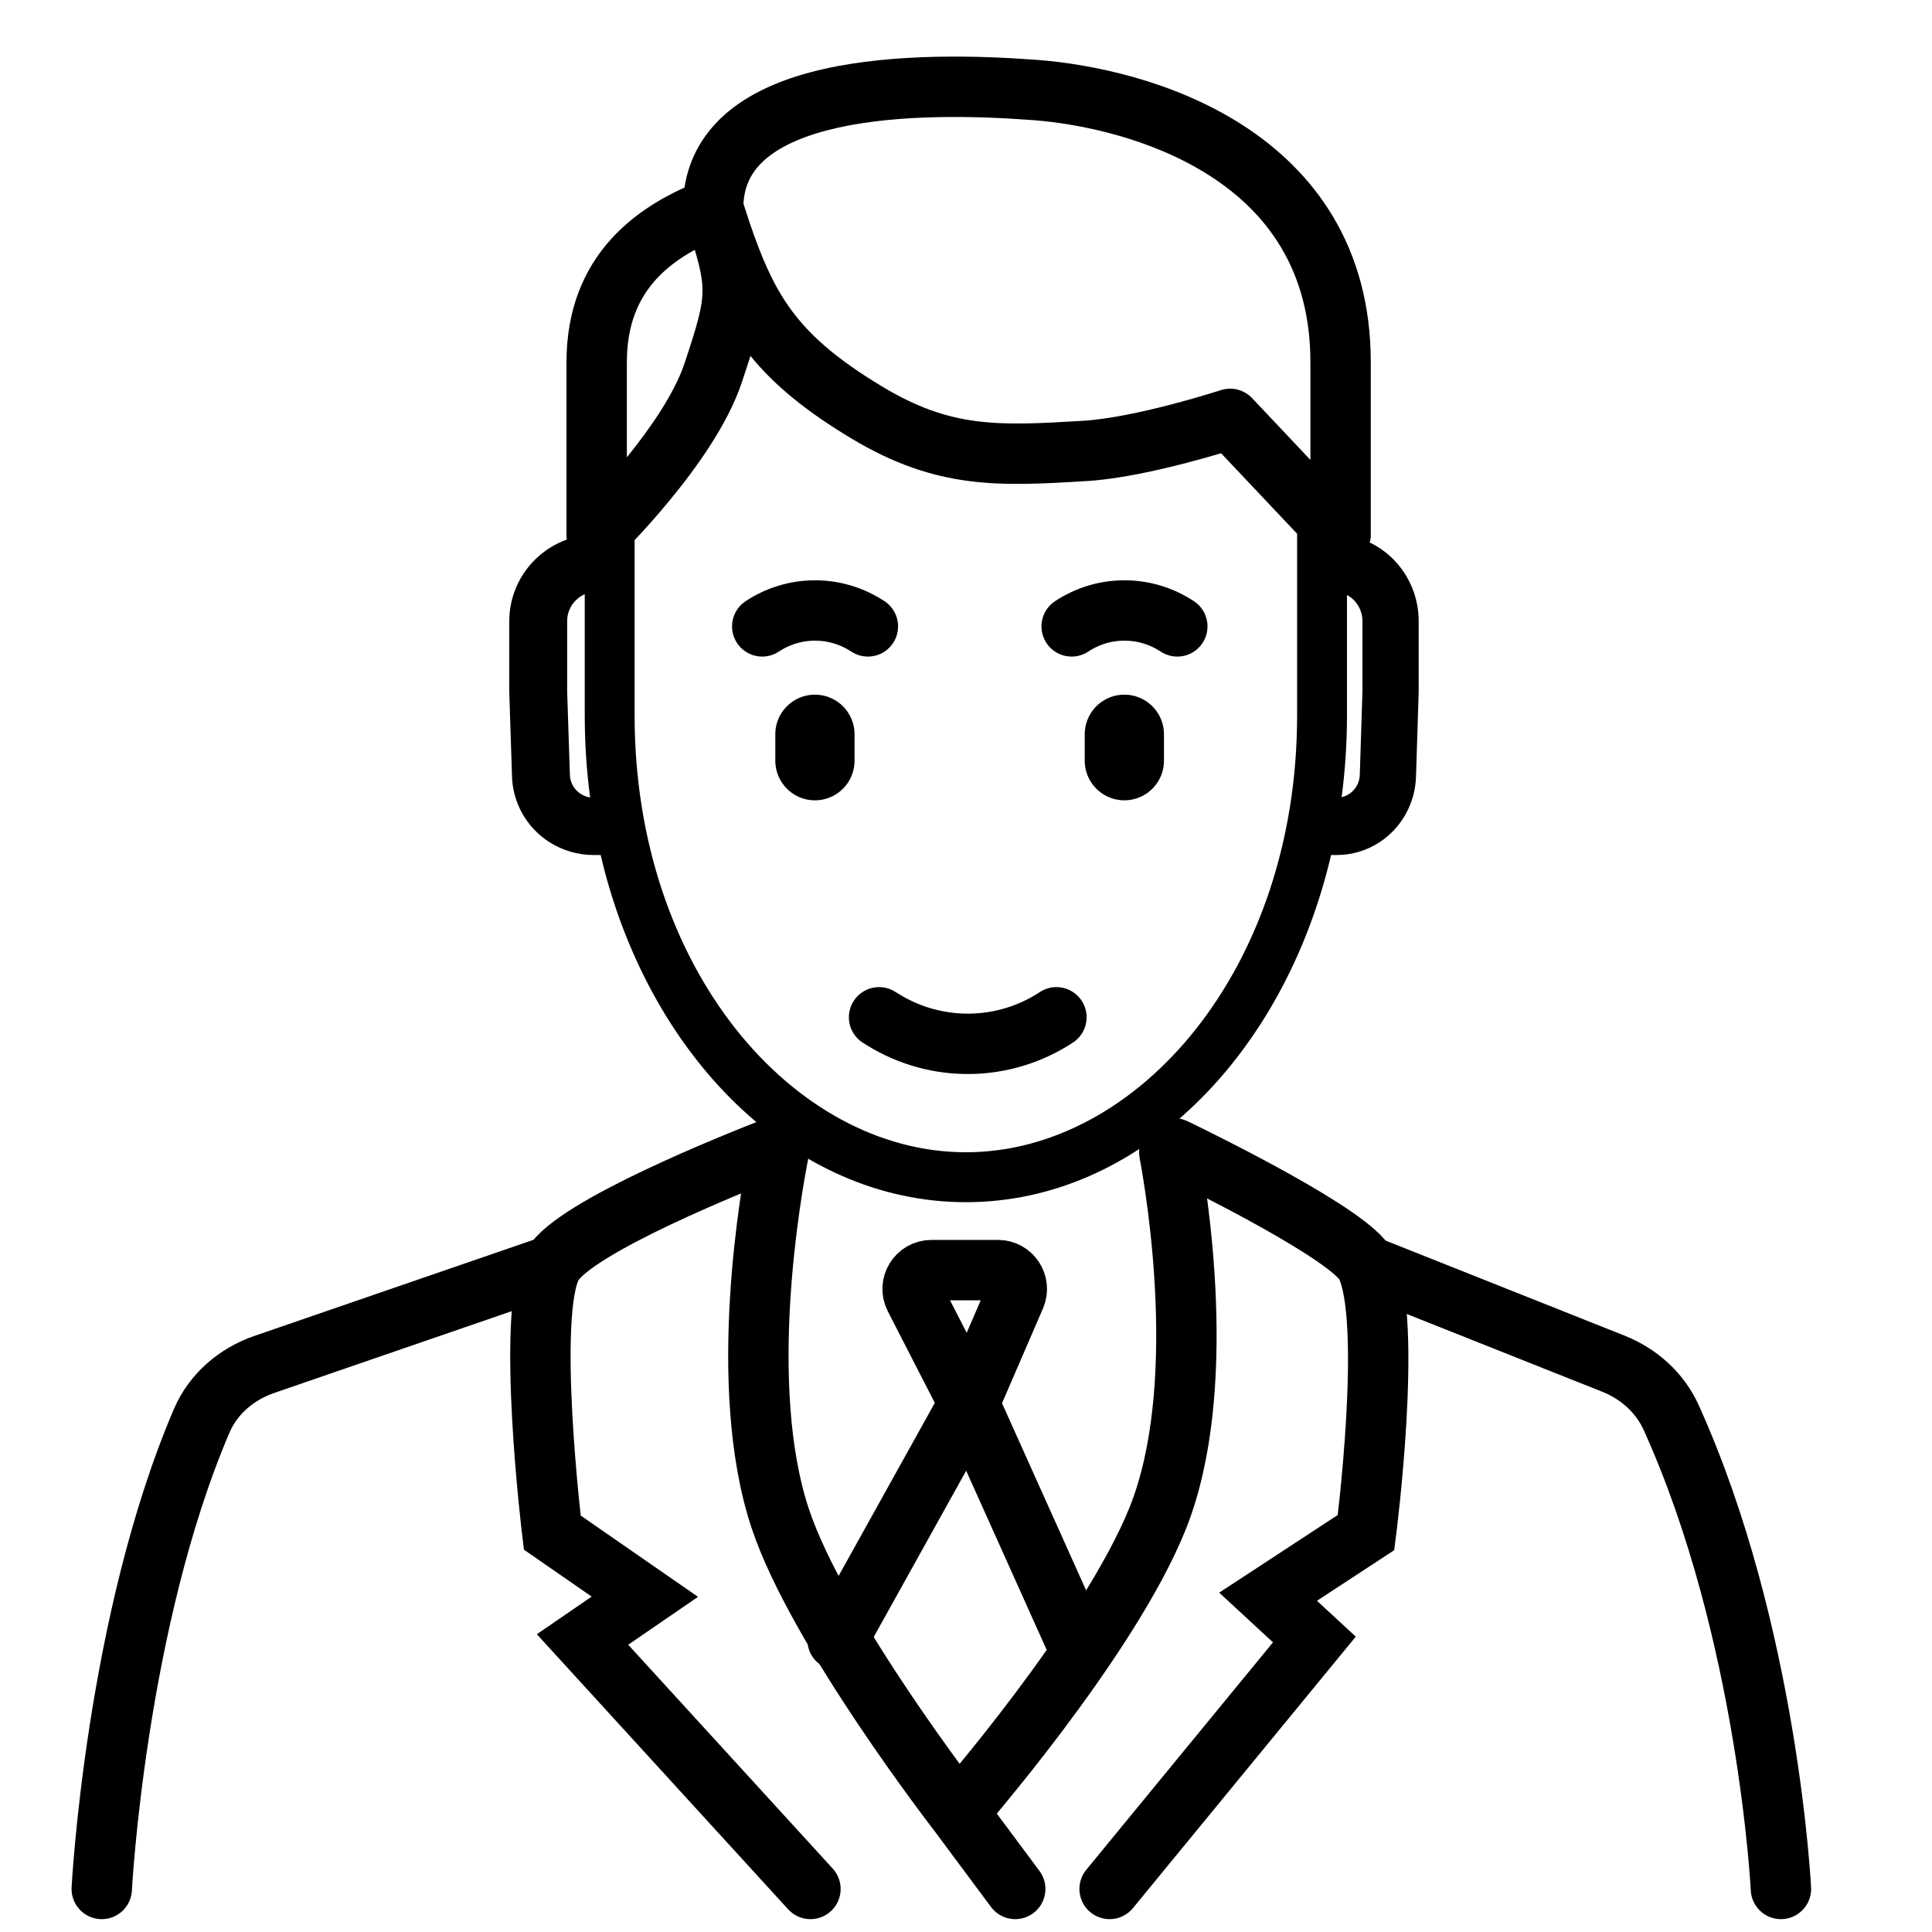 <svg width="512" height="512" viewBox="0 0 512 512" fill="none" xmlns="http://www.w3.org/2000/svg">
    <path
        d="M232.963 269.592L233.983 270.224C248.125 278.985 266.067 278.739 279.963 269.592V269.592"
        stroke="black" stroke-width="16" stroke-linecap="round" stroke-linejoin="round" />
    <path d="M312 166L311.395 165.622C302.978 160.37 292.269 160.518 284 166V166" stroke="black"
        stroke-width="16" stroke-linecap="round" stroke-linejoin="round" />
    <path d="M215.963 194.592V201.592M297.963 194.592V201.592" stroke="black" stroke-width="21"
        stroke-linecap="round" stroke-linejoin="round" />
    <path d="M230 166L229.395 165.622C220.978 160.37 210.269 160.518 202 166V166" stroke="black"
        stroke-width="16" stroke-linecap="round" stroke-linejoin="round" />
    <path fill-rule="evenodd" clip-rule="evenodd"
        d="M375.963 164.592C375.963 158.492 373.586 152.642 369.356 148.328C367.486 146.423 365.323 144.886 362.974 143.764C363.166 143.183 363.271 142.591 363.271 142V96.001C363.271 65.104 348.074 45.224 329.314 33.152C310.948 21.334 289.223 16.95 274.761 15.864C259.427 14.713 237.148 14.063 218.439 18.257C209.091 20.353 199.894 23.812 192.899 29.657C186.869 34.696 182.675 41.367 181.399 49.698C174.508 52.837 167.482 57.184 161.814 63.508C154.671 71.476 150.125 82.098 150.125 96.001V142C150.125 142.337 150.146 142.671 150.187 142.999C147.052 144.138 144.171 145.945 141.765 148.328C137.41 152.642 134.963 158.492 134.963 164.592V183.38C134.963 183.461 134.964 183.543 134.967 183.624L135.691 205.845C135.919 212.853 139.593 219.307 145.528 223.128C149.039 225.389 153.137 226.592 157.324 226.592H159.179C171.632 279.804 210.251 318.592 255.963 318.592C301.675 318.592 340.295 279.804 352.747 226.592H354.24C358.308 226.592 362.289 225.389 365.699 223.128C371.465 219.307 375.034 212.853 375.256 205.845L375.959 183.624C375.962 183.543 375.963 183.461 375.963 183.38V164.592ZM357.577 210.388C359.256 209.275 360.295 207.396 360.36 205.355L361.059 183.257V164.592C361.059 162.522 360.252 160.537 358.817 159.073C358.266 158.512 357.64 158.045 356.963 157.682V189.592C356.963 196.973 356.477 204.21 355.545 211.253C356.265 211.093 356.953 210.801 357.577 210.388ZM153.89 210.388C152.161 209.275 151.092 207.396 151.025 205.355L150.305 183.257V164.592C150.305 162.522 151.136 160.537 152.613 159.073C153.298 158.395 154.096 157.854 154.963 157.469L154.964 189.592C154.964 196.999 155.452 204.261 156.391 211.327C155.503 211.196 154.649 210.877 153.89 210.388ZM255.963 305.361C301.629 305.361 343.748 256.711 343.748 189.592V141.449L323.601 120.112C321.205 120.824 318.066 121.721 314.532 122.643C306.739 124.675 296.486 126.971 287.984 127.486C264.989 128.878 248.309 129.807 225.699 116.242C213.77 109.085 205.301 102.221 198.875 94.312C198.193 96.504 197.422 98.836 196.581 101.36C192.832 112.603 184.279 124.358 177.288 132.82C173.697 137.167 170.654 140.521 168.178 143.141V189.592C168.178 256.711 210.297 305.361 255.963 305.361ZM323.513 103.397C326.456 102.434 329.691 103.256 331.817 105.508L347.271 121.876V96.001C347.271 71.397 335.605 56.226 320.656 46.607C305.312 36.734 286.483 32.789 273.563 31.819C258.528 30.69 238.222 30.219 221.938 33.87C213.789 35.697 207.388 38.4 203.159 41.935C199.506 44.987 197.312 48.754 197.024 53.98C197.607 55.736 198.152 57.399 198.653 58.987C201.815 68.304 204.794 75.189 209.032 81.231C214.072 88.415 221.28 94.933 233.93 102.522C252.038 113.386 264.351 112.887 287.016 111.515C293.883 111.099 302.88 109.146 310.495 107.16C314.231 106.186 317.505 105.239 319.842 104.536C321.01 104.186 321.939 103.897 322.571 103.697C322.686 103.661 322.79 103.628 322.885 103.598L322.916 103.589C323.068 103.54 323.193 103.5 323.288 103.47L323.465 103.413L323.513 103.397ZM184.126 66.208C180.138 68.392 176.585 71 173.728 74.188C169.295 79.133 166.125 85.919 166.125 96.001V121.196C172.545 113.257 178.809 104.075 181.402 96.299C184.942 85.683 186.166 81.211 186.166 77.004C186.166 74.144 185.6 71.161 184.126 66.208Z"
        fill="black" />
    <path
        d="M269.047 500.592L253.946 480.286M253.946 480.286C253.946 480.286 216.633 432.156 206.755 402.37C195.079 367.161 204.374 315.455 206.391 305.276C206.545 304.498 205.805 303.863 205.066 304.15C195.861 307.723 151.973 325.177 146.353 335.314M253.946 480.286C253.946 480.286 293.874 434.594 306.798 402.37C320.543 368.098 311.872 316.088 309.879 305.443C309.727 304.63 310.55 304.003 311.294 304.363C320.055 308.608 358.076 327.382 362.011 335.314M362.011 335.314C369.271 349.953 362.011 406.147 362.011 406.147L336.056 423.147L348.325 434.481L294.057 500.592M362.011 335.314L427.557 361.388C434.282 364.063 439.884 369.047 442.868 375.641C468.603 432.512 471.963 500.592 471.963 500.592M146.353 335.314C139.283 348.064 146.353 406.147 146.353 406.147L170.892 423.147L154.375 434.481L214.778 500.592M146.353 335.314L70.055 361.585C62.695 364.119 56.518 369.376 53.453 376.531C30.667 429.746 26.963 500.592 26.963 500.592"
        stroke="black" stroke-width="16" stroke-linecap="round" />
    <path
        d="M256.804 371.928L269.058 343.575C270.485 340.274 268.065 336.592 264.468 336.592H246.854C243.114 336.592 240.698 340.548 242.405 343.875L256.804 371.928ZM256.804 371.928L284.963 434.592M256.804 371.928L221.963 434.592"
        stroke="black" stroke-width="16" stroke-linecap="round" />
</svg>